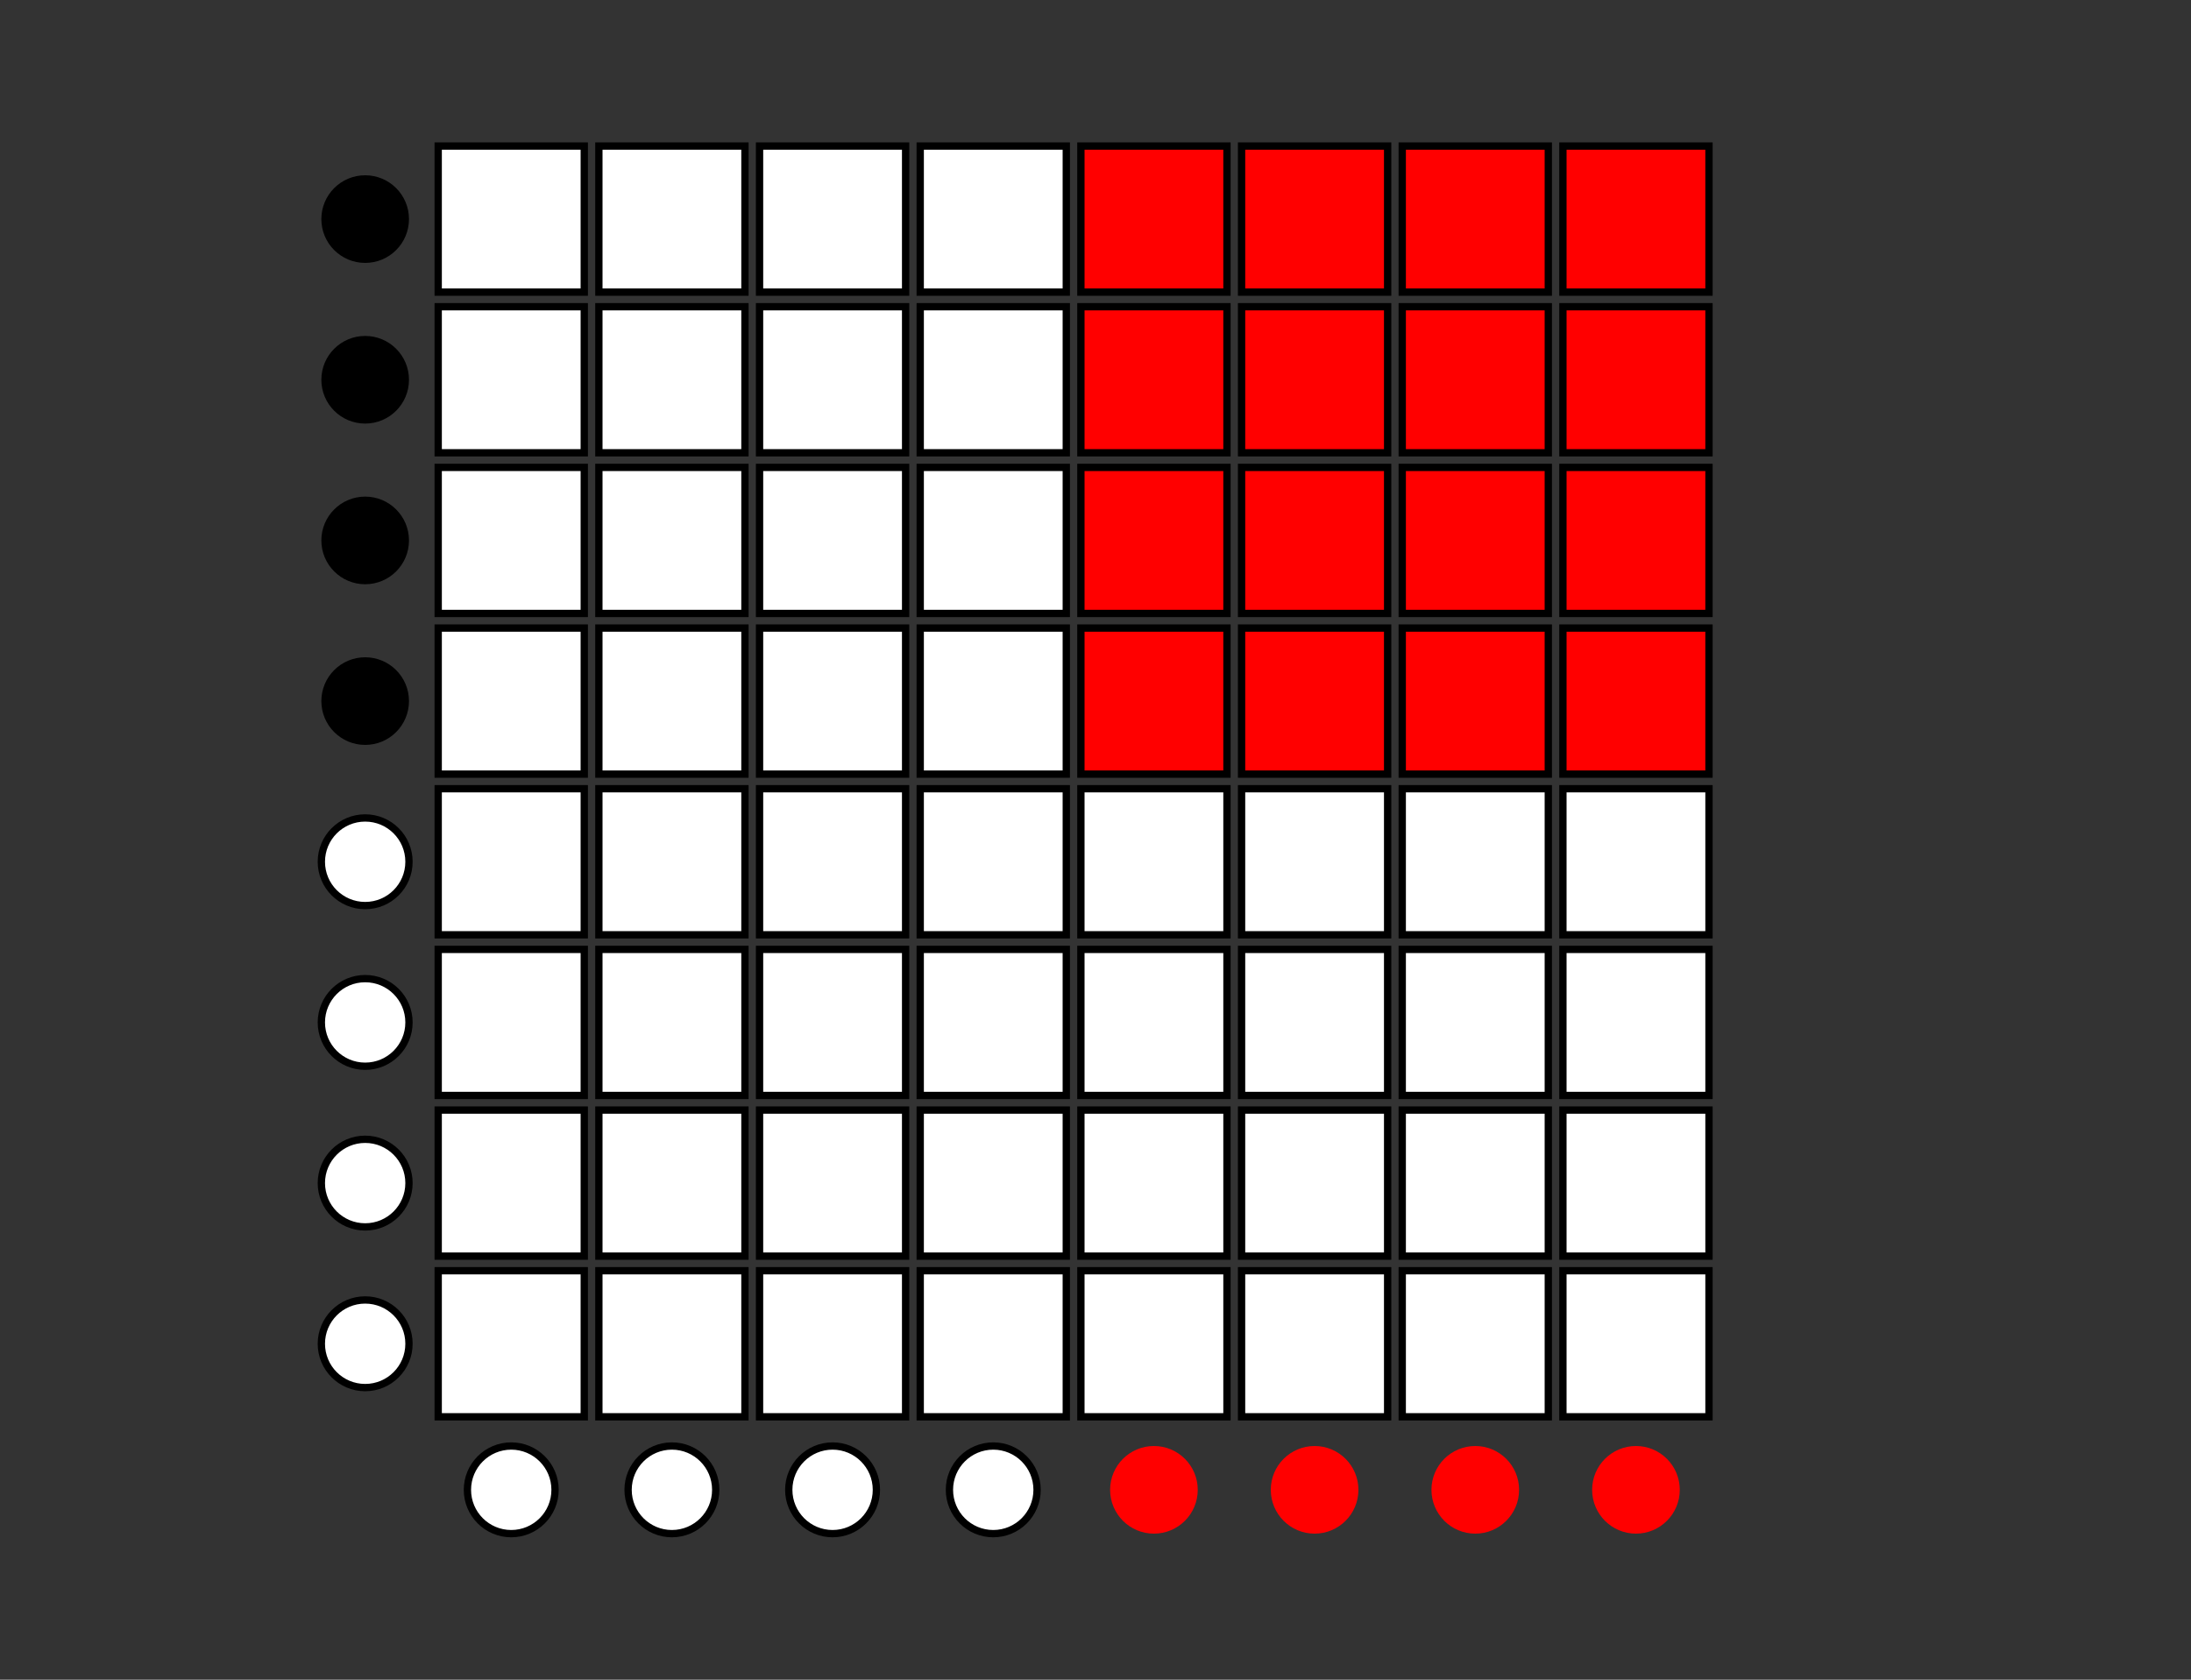 <svg width="300" height="230" viewBox="0 0 300 230" xmlns="http://www.w3.org/2000/svg">
  <rect x="0" y="0" width="300" height="230" fill="#333333" stroke="none"/>
  <style>
    .led-off { fill: white; stroke: black; }
    .led-on { fill: red; stroke: black; }
    .btn-blank { fill: white; stroke: black; }
    .btn-black { fill: black; }
    .btn-red { fill: red; }
  </style>

  <!-- LEDマトリクス -->
  <g transform="translate(60, 20)">
    <!-- 同上（右上 4×4 点灯） -->
    <!-- row 0 -->
    <rect x="0" y="0" width="20" height="20" class="led-off"/>
    <rect x="22" y="0" width="20" height="20" class="led-off"/>
    <rect x="44" y="0" width="20" height="20" class="led-off"/>
    <rect x="66" y="0" width="20" height="20" class="led-off"/>
    <rect x="88" y="0" width="20" height="20" class="led-on"/>
    <rect x="110" y="0" width="20" height="20" class="led-on"/>
    <rect x="132" y="0" width="20" height="20" class="led-on"/>
    <rect x="154" y="0" width="20" height="20" class="led-on"/>

    <!-- row 1 -->
    <rect x="0" y="22" width="20" height="20" class="led-off"/>
    <rect x="22" y="22" width="20" height="20" class="led-off"/>
    <rect x="44" y="22" width="20" height="20" class="led-off"/>
    <rect x="66" y="22" width="20" height="20" class="led-off"/>
    <rect x="88" y="22" width="20" height="20" class="led-on"/>
    <rect x="110" y="22" width="20" height="20" class="led-on"/>
    <rect x="132" y="22" width="20" height="20" class="led-on"/>
    <rect x="154" y="22" width="20" height="20" class="led-on"/>

    <!-- row 2 -->
    <rect x="0" y="44" width="20" height="20" class="led-off"/>
    <rect x="22" y="44" width="20" height="20" class="led-off"/>
    <rect x="44" y="44" width="20" height="20" class="led-off"/>
    <rect x="66" y="44" width="20" height="20" class="led-off"/>
    <rect x="88" y="44" width="20" height="20" class="led-on"/>
    <rect x="110" y="44" width="20" height="20" class="led-on"/>
    <rect x="132" y="44" width="20" height="20" class="led-on"/>
    <rect x="154" y="44" width="20" height="20" class="led-on"/>

    <!-- row 3 -->
    <rect x="0" y="66" width="20" height="20" class="led-off"/>
    <rect x="22" y="66" width="20" height="20" class="led-off"/>
    <rect x="44" y="66" width="20" height="20" class="led-off"/>
    <rect x="66" y="66" width="20" height="20" class="led-off"/>
    <rect x="88" y="66" width="20" height="20" class="led-on"/>
    <rect x="110" y="66" width="20" height="20" class="led-on"/>
    <rect x="132" y="66" width="20" height="20" class="led-on"/>
    <rect x="154" y="66" width="20" height="20" class="led-on"/>

    <!-- row 4–7: 消灯 -->
    <rect x="0" y="88" width="20" height="20" class="led-off"/>
    <rect x="22" y="88" width="20" height="20" class="led-off"/>
    <rect x="44" y="88" width="20" height="20" class="led-off"/>
    <rect x="66" y="88" width="20" height="20" class="led-off"/>
    <rect x="88" y="88" width="20" height="20" class="led-off"/>
    <rect x="110" y="88" width="20" height="20" class="led-off"/>
    <rect x="132" y="88" width="20" height="20" class="led-off"/>
    <rect x="154" y="88" width="20" height="20" class="led-off"/>

    <rect x="0" y="110" width="20" height="20" class="led-off"/>
    <rect x="22" y="110" width="20" height="20" class="led-off"/>
    <rect x="44" y="110" width="20" height="20" class="led-off"/>
    <rect x="66" y="110" width="20" height="20" class="led-off"/>
    <rect x="88" y="110" width="20" height="20" class="led-off"/>
    <rect x="110" y="110" width="20" height="20" class="led-off"/>
    <rect x="132" y="110" width="20" height="20" class="led-off"/>
    <rect x="154" y="110" width="20" height="20" class="led-off"/>

    <rect x="0" y="132" width="20" height="20" class="led-off"/>
    <rect x="22" y="132" width="20" height="20" class="led-off"/>
    <rect x="44" y="132" width="20" height="20" class="led-off"/>
    <rect x="66" y="132" width="20" height="20" class="led-off"/>
    <rect x="88" y="132" width="20" height="20" class="led-off"/>
    <rect x="110" y="132" width="20" height="20" class="led-off"/>
    <rect x="132" y="132" width="20" height="20" class="led-off"/>
    <rect x="154" y="132" width="20" height="20" class="led-off"/>

    <rect x="0" y="154" width="20" height="20" class="led-off"/>
    <rect x="22" y="154" width="20" height="20" class="led-off"/>
    <rect x="44" y="154" width="20" height="20" class="led-off"/>
    <rect x="66" y="154" width="20" height="20" class="led-off"/>
    <rect x="88" y="154" width="20" height="20" class="led-off"/>
    <rect x="110" y="154" width="20" height="20" class="led-off"/>
    <rect x="132" y="154" width="20" height="20" class="led-off"/>
    <rect x="154" y="154" width="20" height="20" class="led-off"/>
  </g>

  <!-- 左側ボタン（上4つ黒、下4つ白） -->
  <g>
    <circle cx="50" cy="30" r="6" class="btn-black"/>
    <circle cx="50" cy="52" r="6" class="btn-black"/>
    <circle cx="50" cy="74" r="6" class="btn-black"/>
    <circle cx="50" cy="96" r="6" class="btn-black"/>
    <circle cx="50" cy="118" r="6" class="btn-blank"/>
    <circle cx="50" cy="140" r="6" class="btn-blank"/>
    <circle cx="50" cy="162" r="6" class="btn-blank"/>
    <circle cx="50" cy="184" r="6" class="btn-blank"/>
  </g>

  <!-- 下側ボタン（右4つ赤、左4つ白） -->
  <g>
    <circle cx="70" cy="204" r="6" class="btn-blank"/>
    <circle cx="92" cy="204" r="6" class="btn-blank"/>
    <circle cx="114" cy="204" r="6" class="btn-blank"/>
    <circle cx="136" cy="204" r="6" class="btn-blank"/>
    <circle cx="158" cy="204" r="6" class="btn-red"/>
    <circle cx="180" cy="204" r="6" class="btn-red"/>
    <circle cx="202" cy="204" r="6" class="btn-red"/>
    <circle cx="224" cy="204" r="6" class="btn-red"/>
  </g>
</svg>
